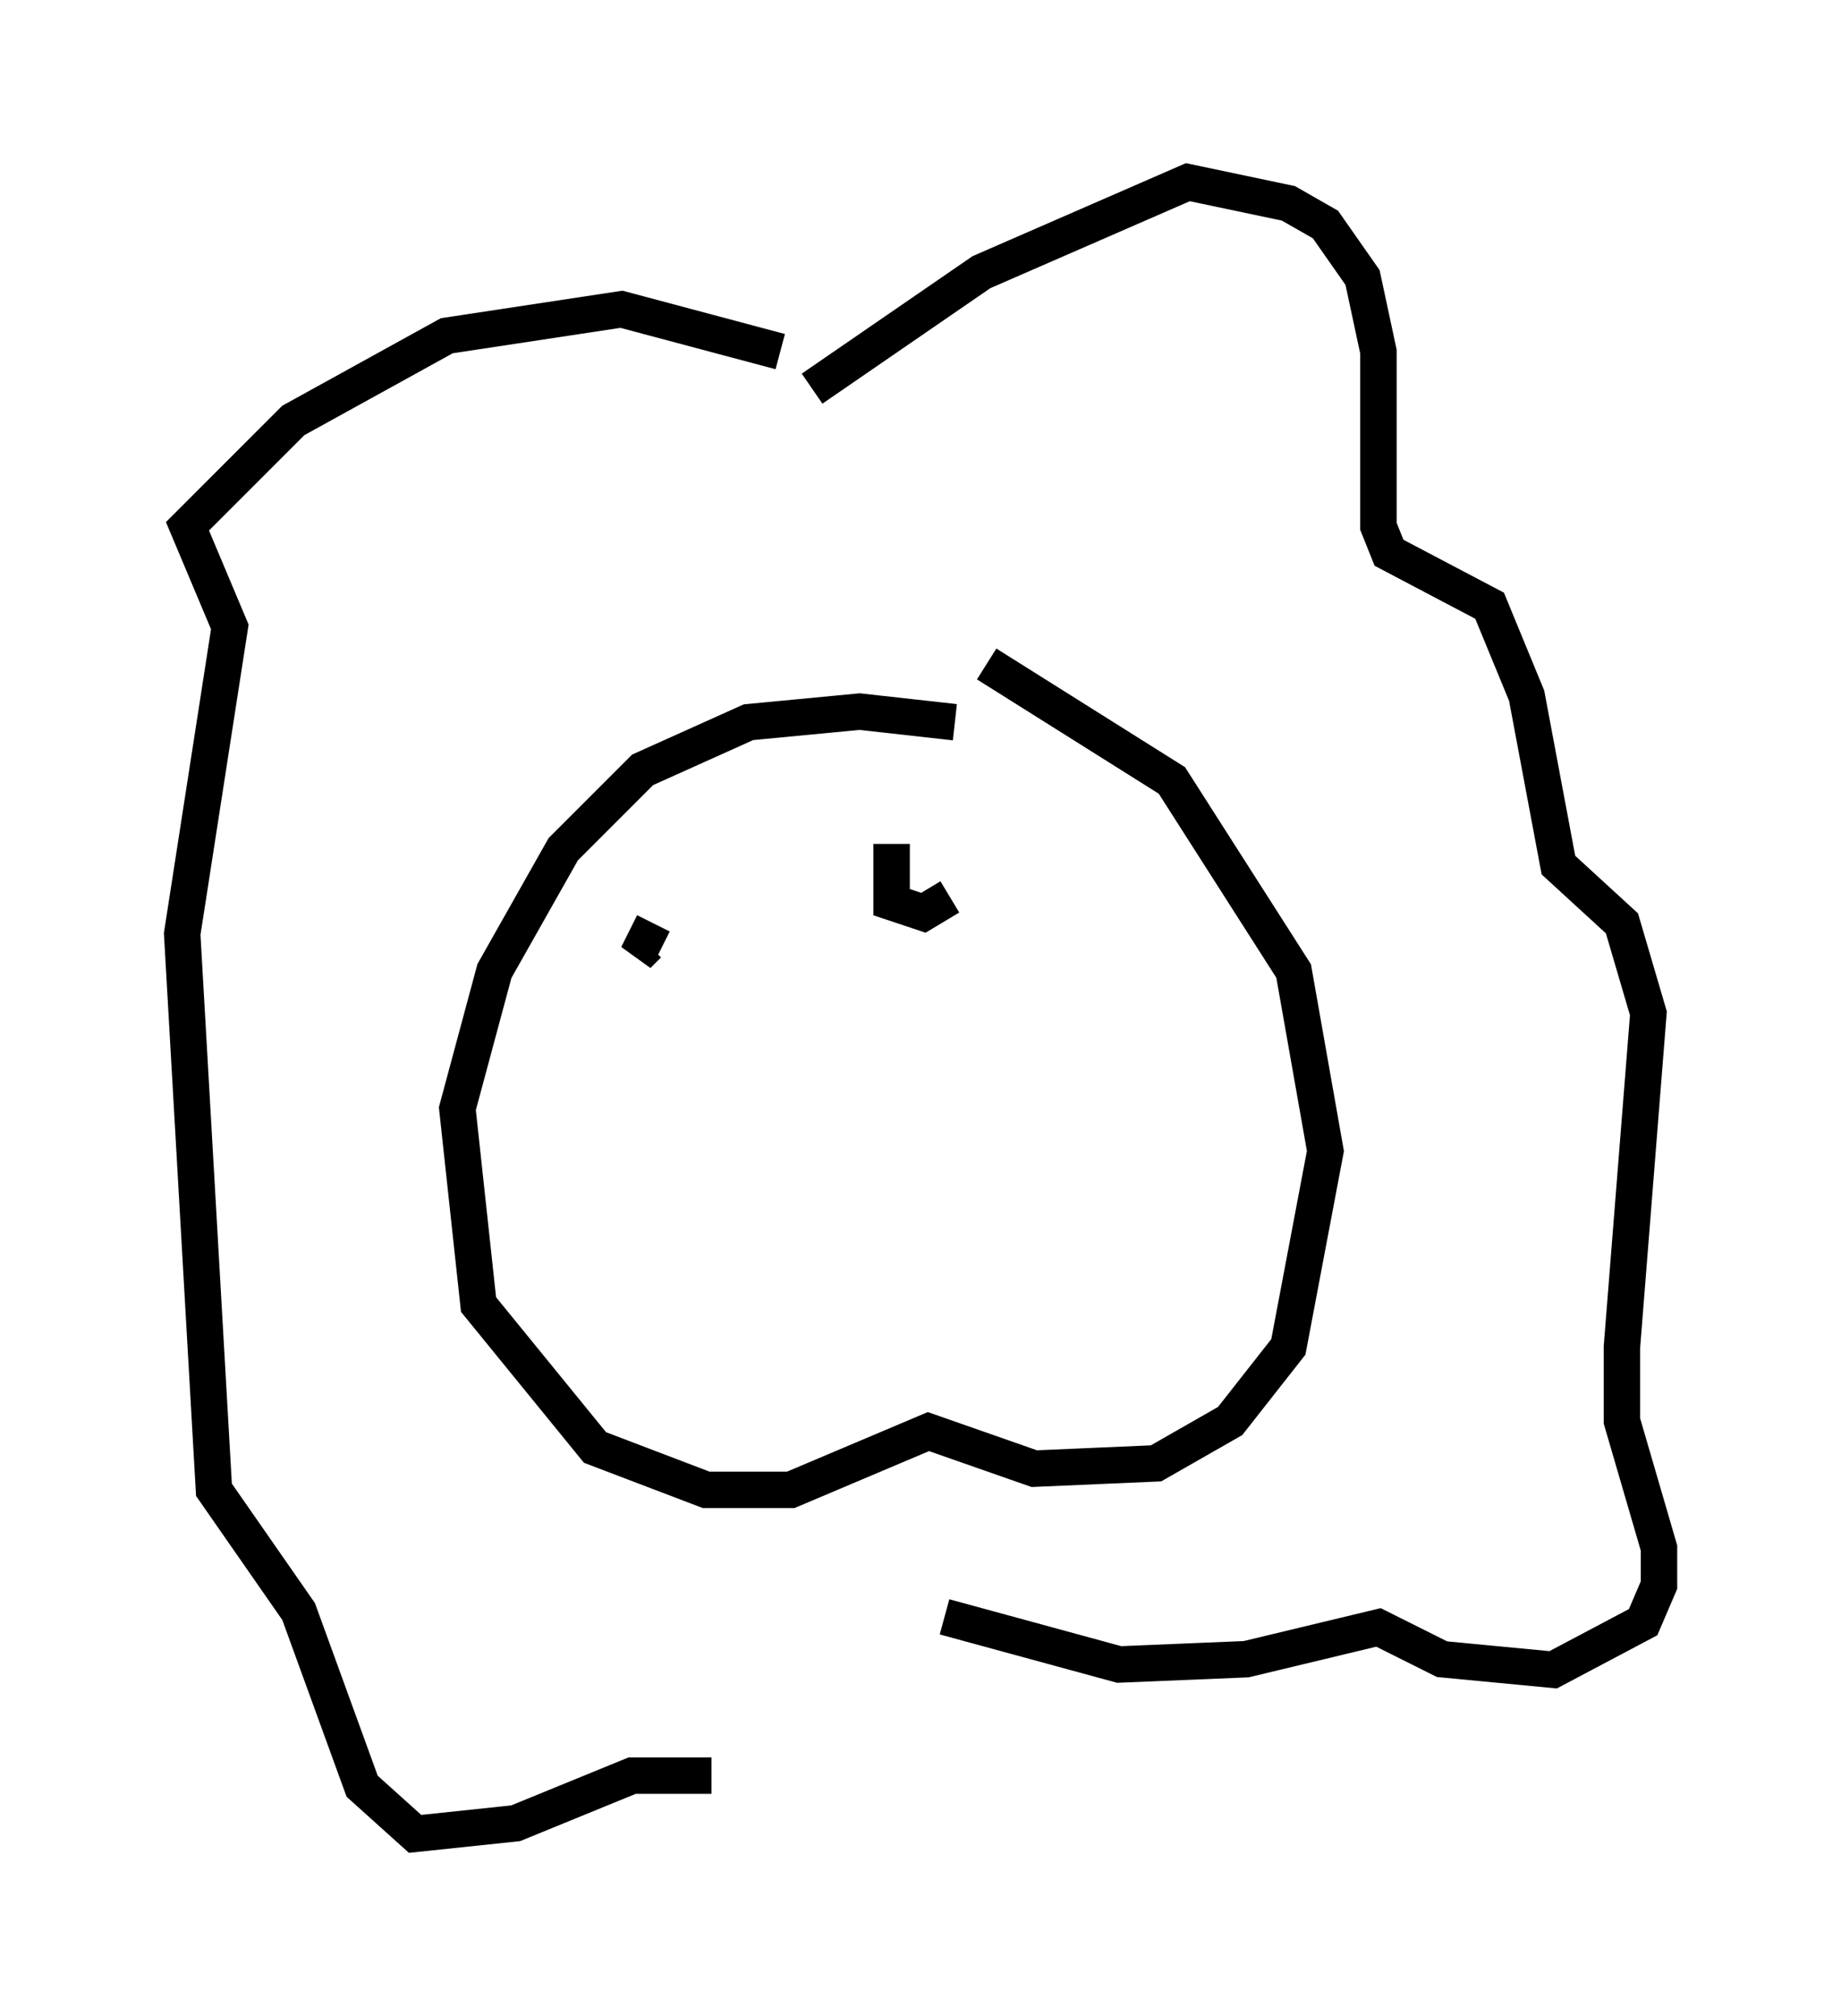<?xml version="1.0" encoding="utf-8" ?>
<svg baseProfile="full" height="55.318" version="1.1" width="50.525" xmlns="http://www.w3.org/2000/svg" xmlns:ev="http://www.w3.org/2001/xml-events" xmlns:xlink="http://www.w3.org/1999/xlink"><defs /><rect fill="white" height="55.318" width="50.525" x="0" y="0" /><path d="M26.497, 19.525 m0.0, 0.0 m-0.291, 0.291 l-2.615, -0.291 -3.05, 0.291 l-2.905, 1.307 -2.179, 2.179 l-1.888, 3.341 -1.017, 3.777 l0.581, 5.374 3.196, 3.922 l3.05, 1.162 2.324, 0.0 l3.777, -1.598 2.905, 1.017 l3.341, -0.145 2.034, -1.162 l1.598, -2.034 1.017, -5.374 l-0.872, -4.939 -3.341, -5.229 l-5.084, -3.196 m-5.665, -8.57 l-4.358, -1.162 -4.793, 0.726 l-4.212, 2.324 -2.905, 2.905 l1.162, 2.76 -1.307, 8.425 l0.872, 15.251 2.324, 3.341 l1.743, 4.793 1.453, 1.307 l2.76, -0.291 3.196, -1.307 l2.179, 0.0 m2.76, -38.056 l4.648, -3.196 5.665, -2.469 l2.76, 0.581 1.017, 0.581 l1.017, 1.453 0.436, 2.034 l0.0, 4.793 0.291, 0.726 l2.76, 1.453 1.017, 2.469 l0.872, 4.648 1.743, 1.598 l0.726, 2.469 -0.726, 9.151 l0.0, 2.034 1.017, 3.486 l0.0, 1.017 -0.436, 1.017 l-2.469, 1.307 -3.05, -0.291 l-1.743, -0.872 -3.631, 0.872 l-3.486, 0.145 -4.793, -1.307 m-7.989, -19.028 l-0.436, 0.872 0.291, -0.291 m6.682, -2.76 l0.0, 1.598 0.872, 0.291 l0.726, -0.436 " fill="none" stroke="black" stroke-width="1" /></svg>